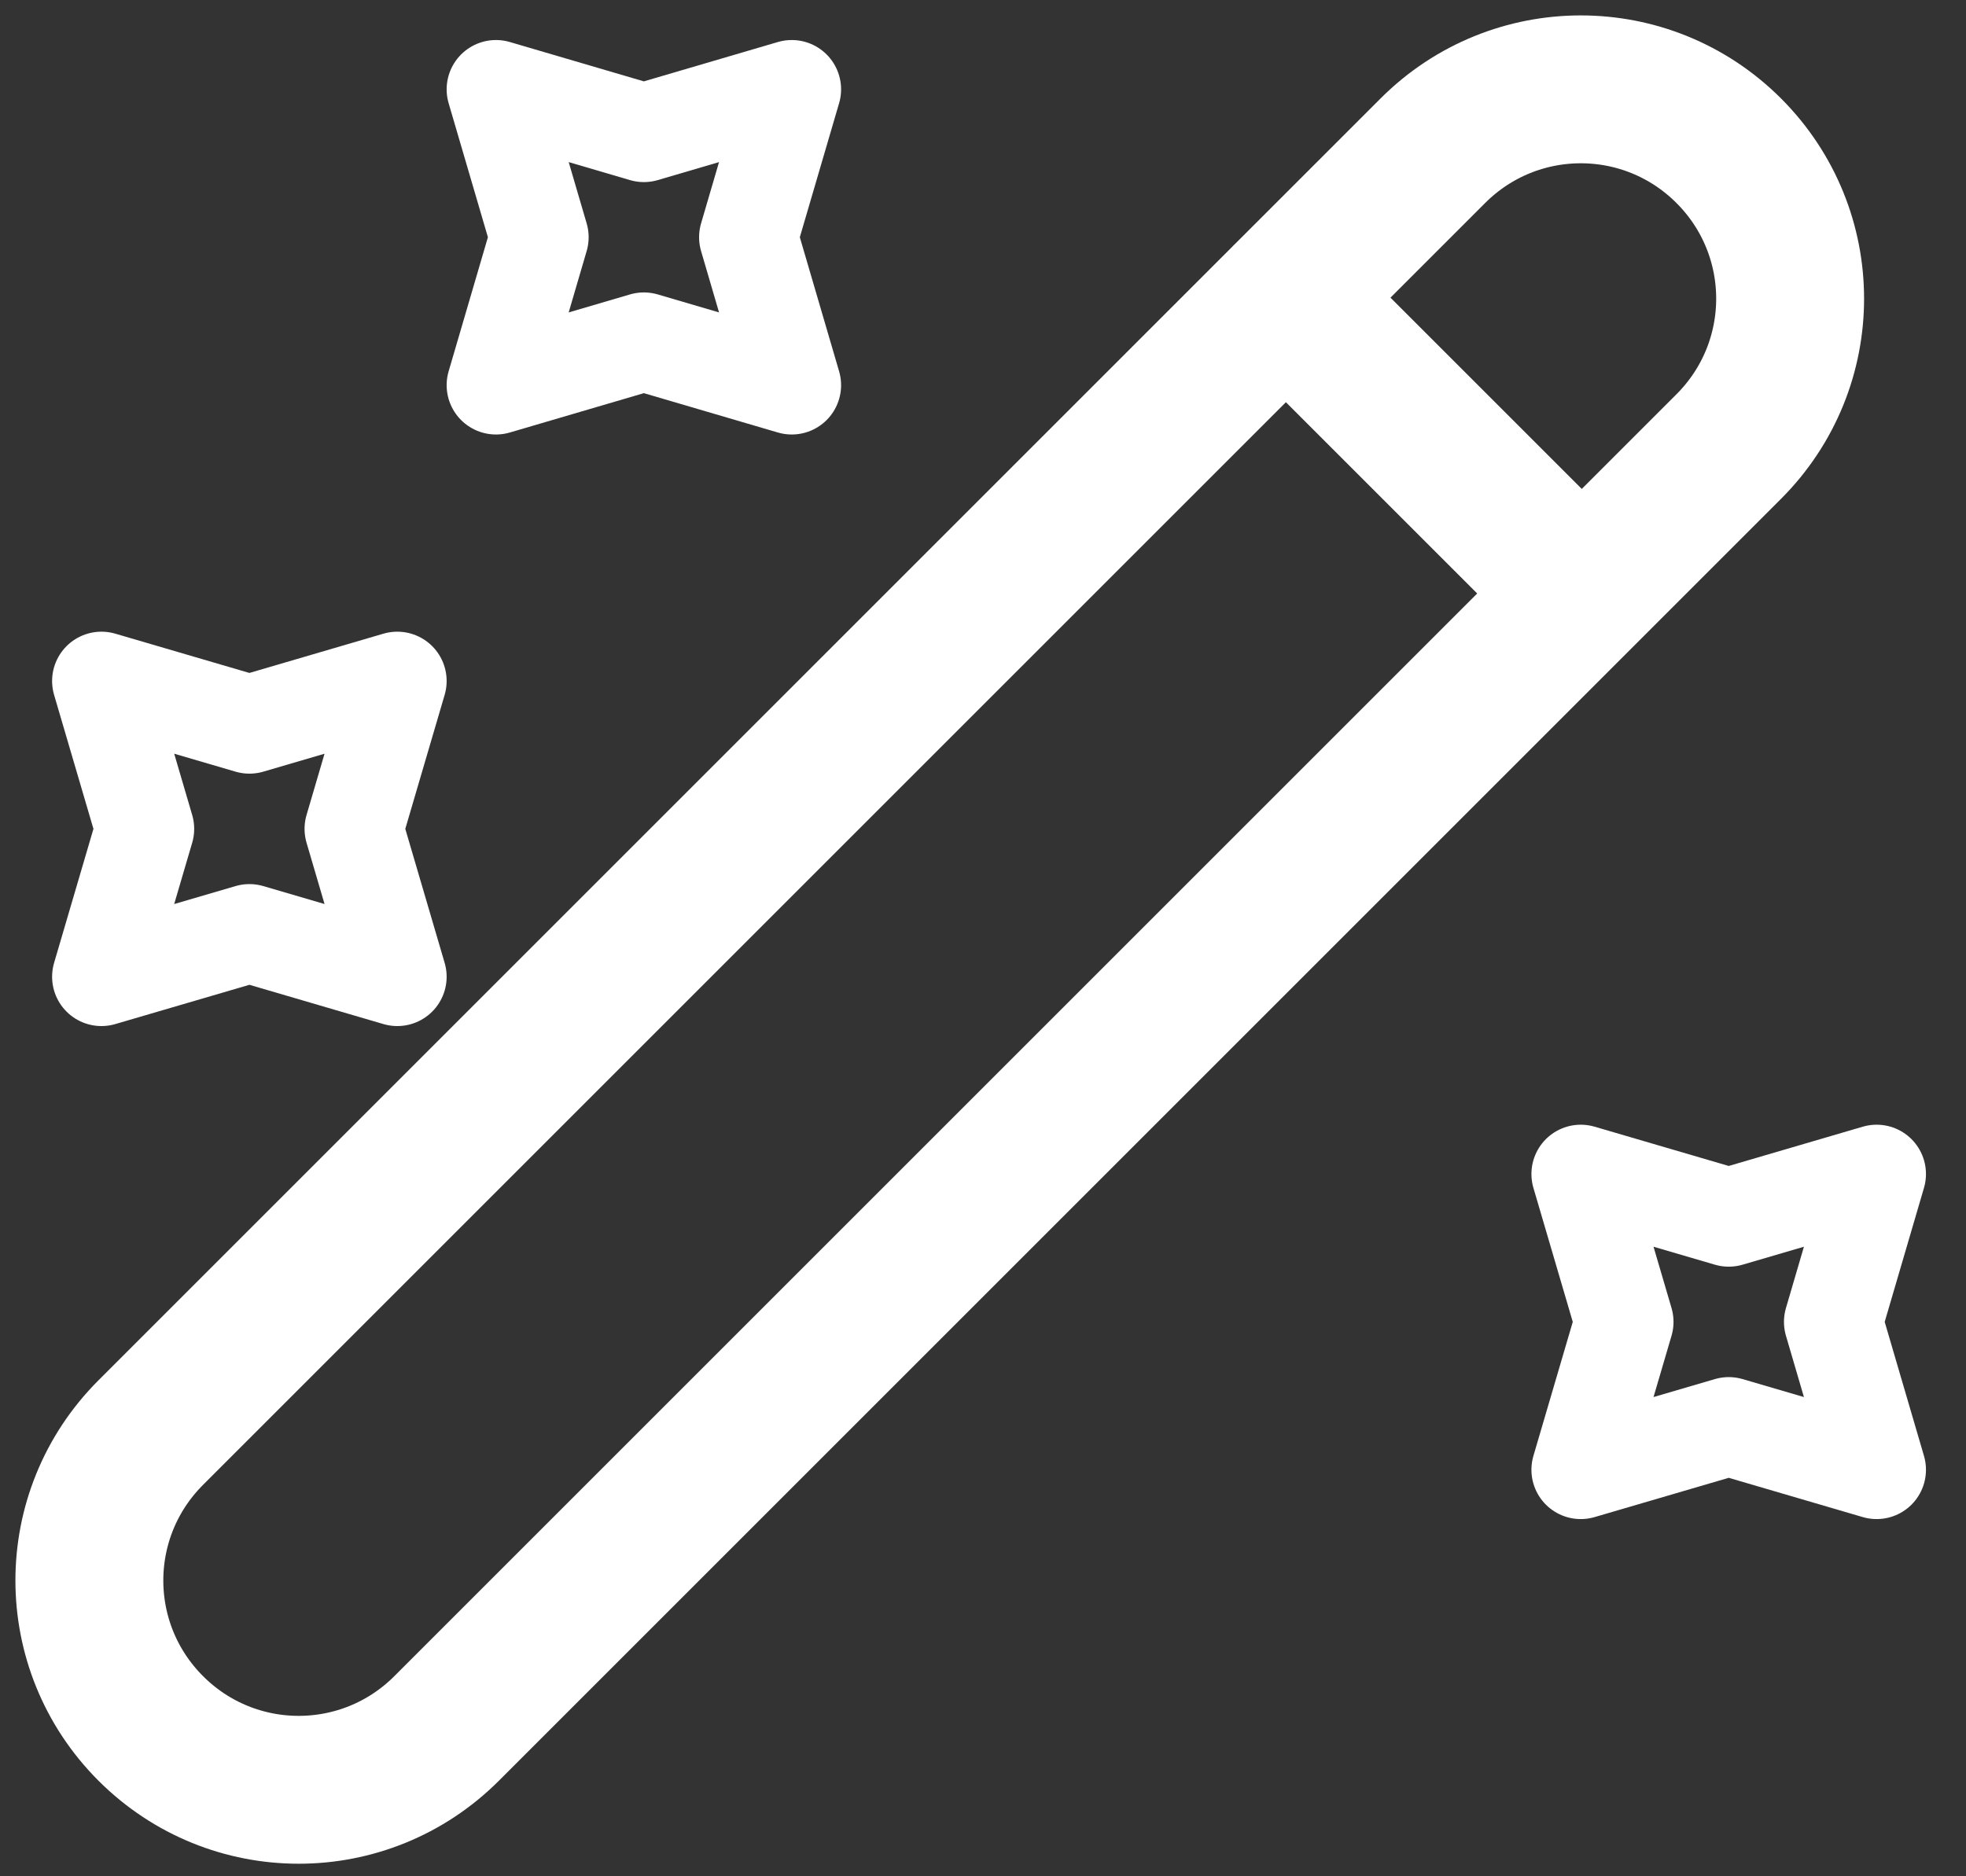 <svg width="22" height="21" viewBox="0 0 22 21" fill="none" xmlns="http://www.w3.org/2000/svg">
<rect x="0" y="0" width="22" height="21" fill="#333333" stroke="none"/>
<path d="M17.7 6.642L14.389 3.331M1.687 19.345C2.603 20.261 4.082 20.261 4.998 19.345L19.345 4.998C20.261 4.082 20.261 2.603 19.345 1.687C18.429 0.771 16.95 0.771 16.034 1.687L1.687 16.034C0.771 16.95 0.771 18.429 1.687 19.345Z" stroke="white" stroke-width="1.655" stroke-linecap="round" stroke-linejoin="round"/>
<path d="M7.205 1.486L8.86 1L8.375 2.655L8.86 4.311L7.205 3.825L5.55 4.311L6.035 2.655L5.55 1L7.205 1.486ZM2.791 8.107L4.446 7.622L3.96 9.277L4.446 10.932L2.791 10.447L1.135 10.932L1.621 9.277L1.135 7.622L2.791 8.107ZM19.345 13.625L21 13.14L20.515 14.795L21 16.45L19.345 15.965L17.689 16.45L18.175 14.795L17.689 13.14L19.345 13.625Z" stroke="white" stroke-width="1.104" stroke-linecap="round" stroke-linejoin="round"/>
</svg>
